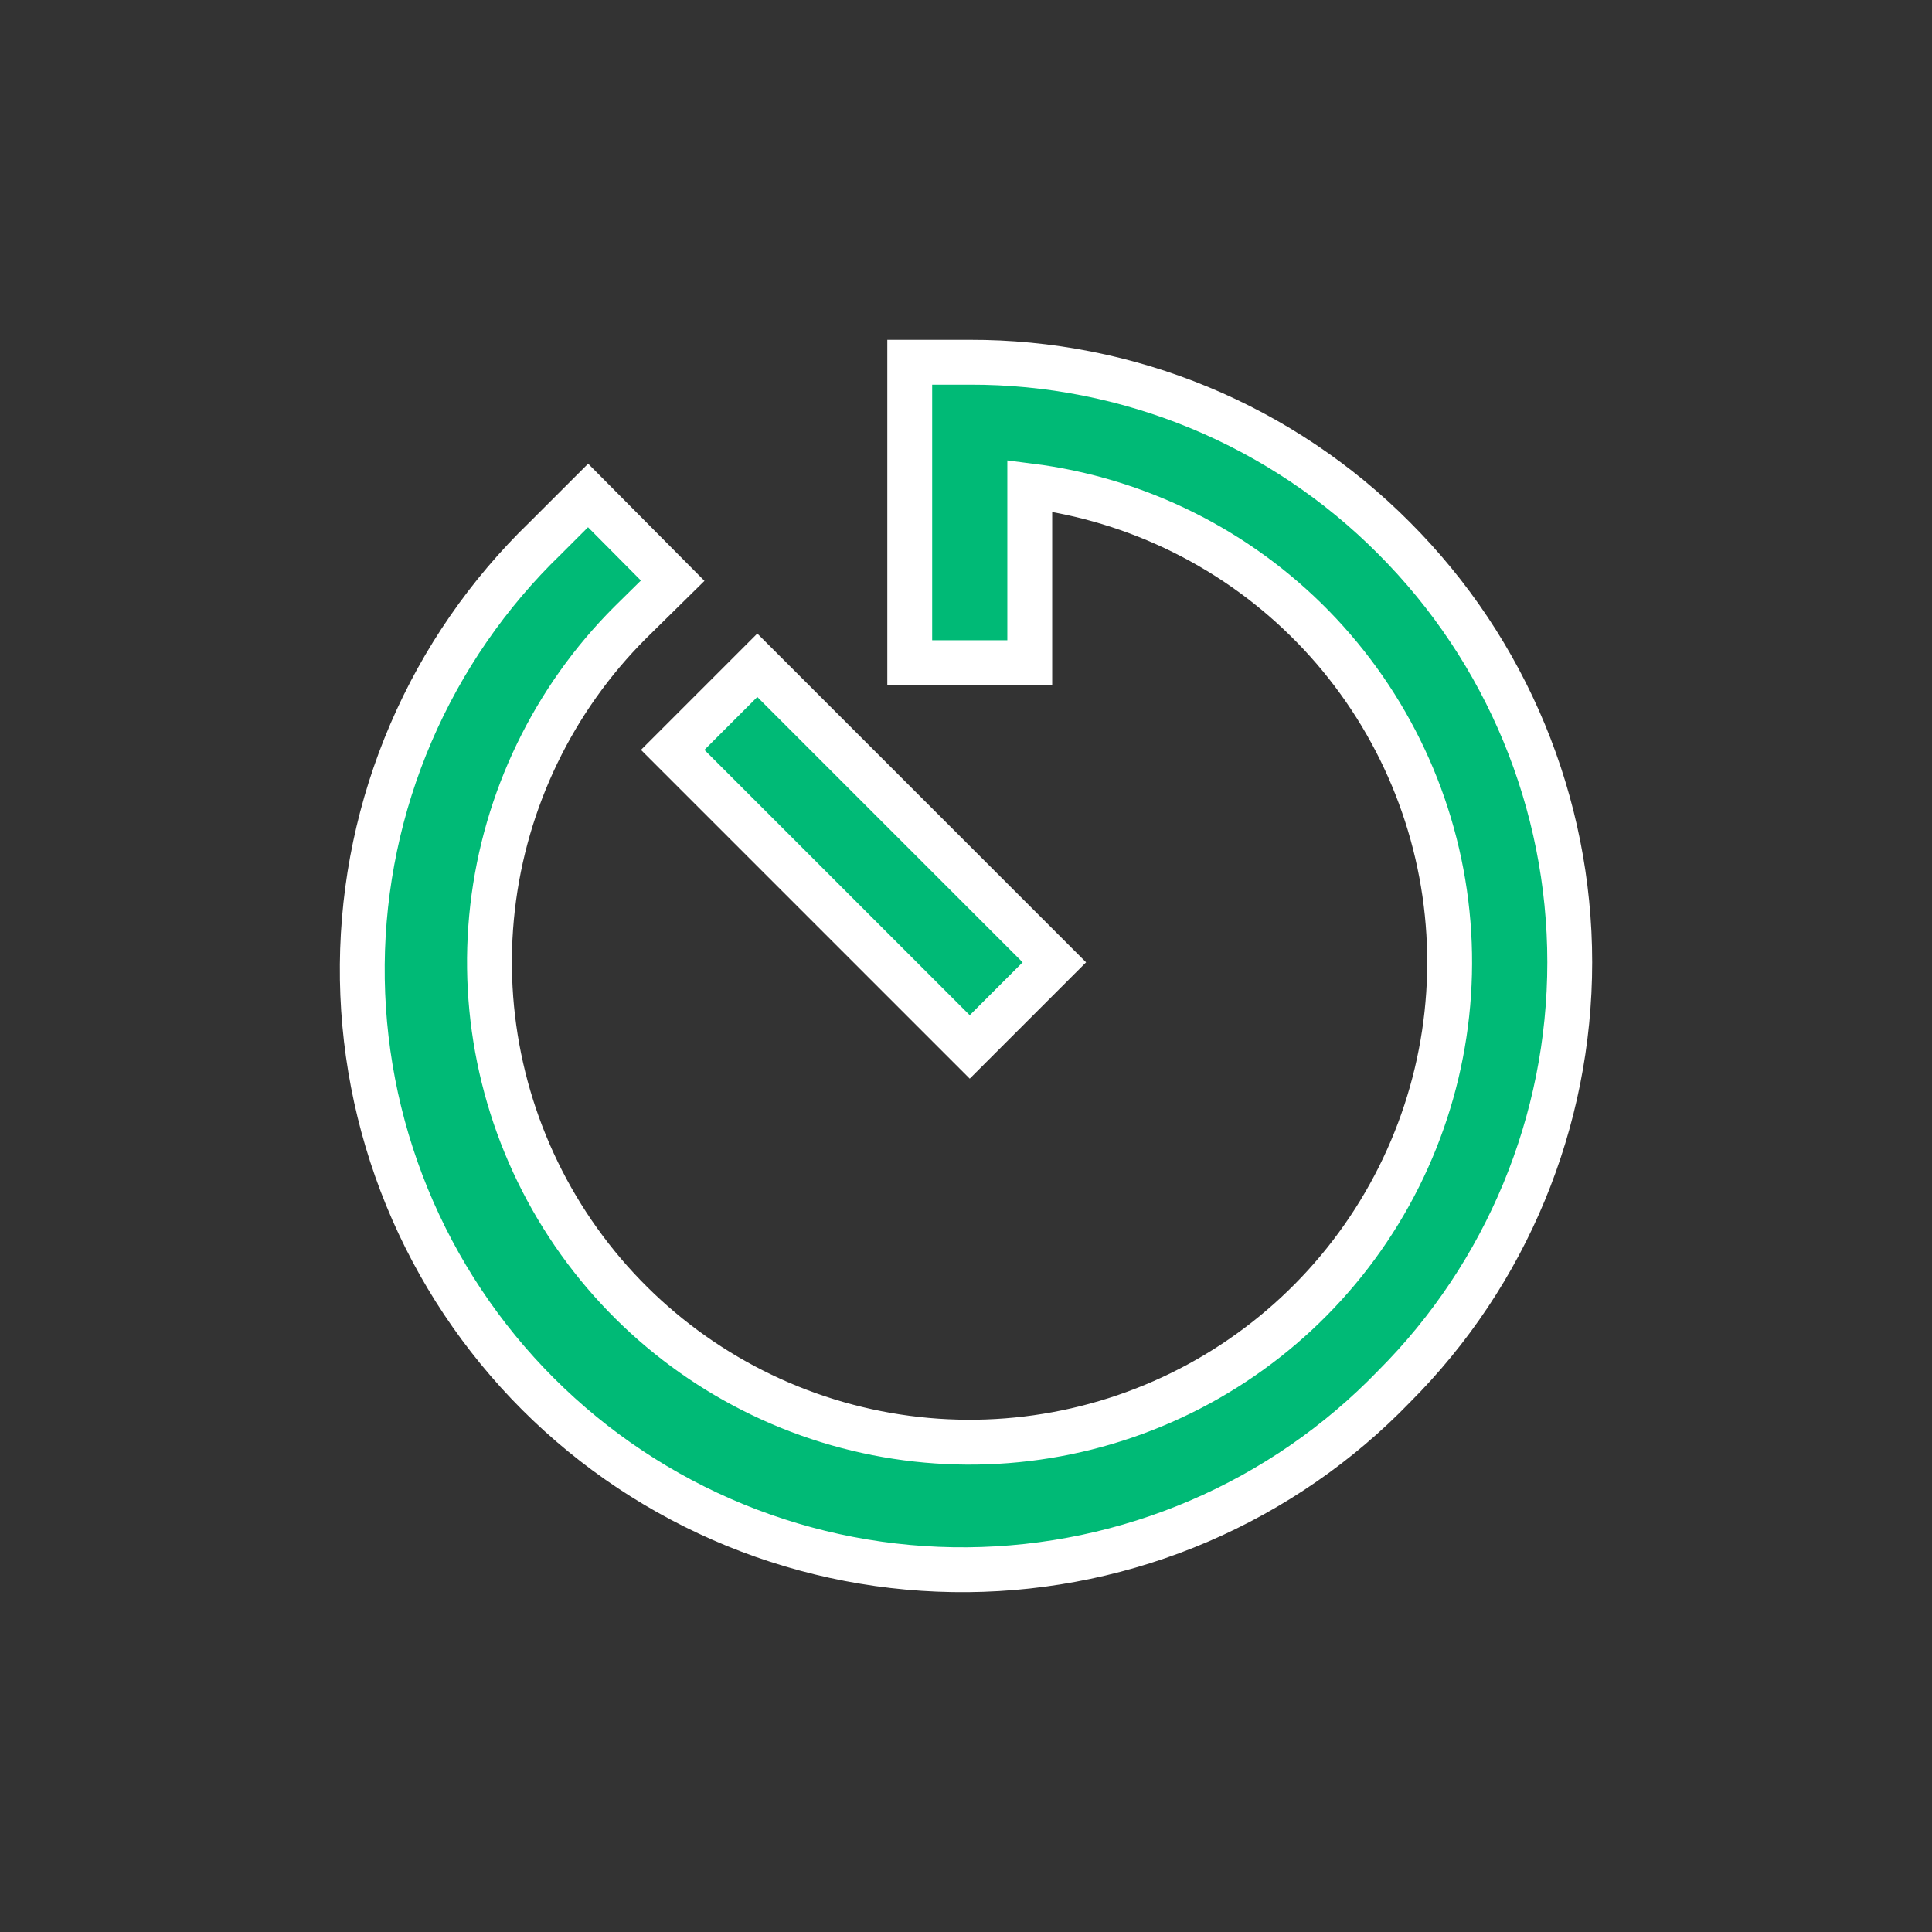 <svg width="64" height="64" viewBox="0 0 64 64" fill="none" xmlns="http://www.w3.org/2000/svg">
<rect x="0" y="0" width="64" height="64" fill="#333333" stroke="none"/>
<path d="M32.124 34.681L34.927 31.878L25.087 22.038L22.284 24.841L32.124 34.681ZM46.179 17.824C44.338 15.972 42.148 14.504 39.736 13.504C37.323 12.504 34.736 11.993 32.124 12H30.136V21.951H34.112V16.095C37.678 16.546 40.985 18.19 43.496 20.761C46.007 23.332 47.573 26.677 47.939 30.252C48.305 33.826 47.45 37.419 45.512 40.446C43.575 43.472 40.669 45.753 37.269 46.917C33.869 48.081 30.175 48.059 26.789 46.855C23.403 45.651 20.525 43.336 18.623 40.287C16.721 37.238 15.909 33.635 16.317 30.064C16.726 26.494 18.331 23.168 20.872 20.627L22.284 19.236L19.481 16.413L18.069 17.824C16.17 19.658 14.656 21.851 13.614 24.276C12.572 26.702 12.024 29.31 12.001 31.949C11.978 34.589 12.481 37.206 13.48 39.649C14.48 42.092 15.956 44.312 17.823 46.178C19.689 48.044 21.909 49.52 24.352 50.52C26.795 51.519 29.413 52.022 32.053 51.999C34.692 51.976 37.301 51.428 39.727 50.386C42.152 49.344 44.346 47.83 46.179 45.931C49.906 42.204 52 37.149 52 31.878C52 26.607 49.906 21.552 46.179 17.824Z" fill="#00BA76" stroke="white" stroke-width="1.486"/>
</svg>
